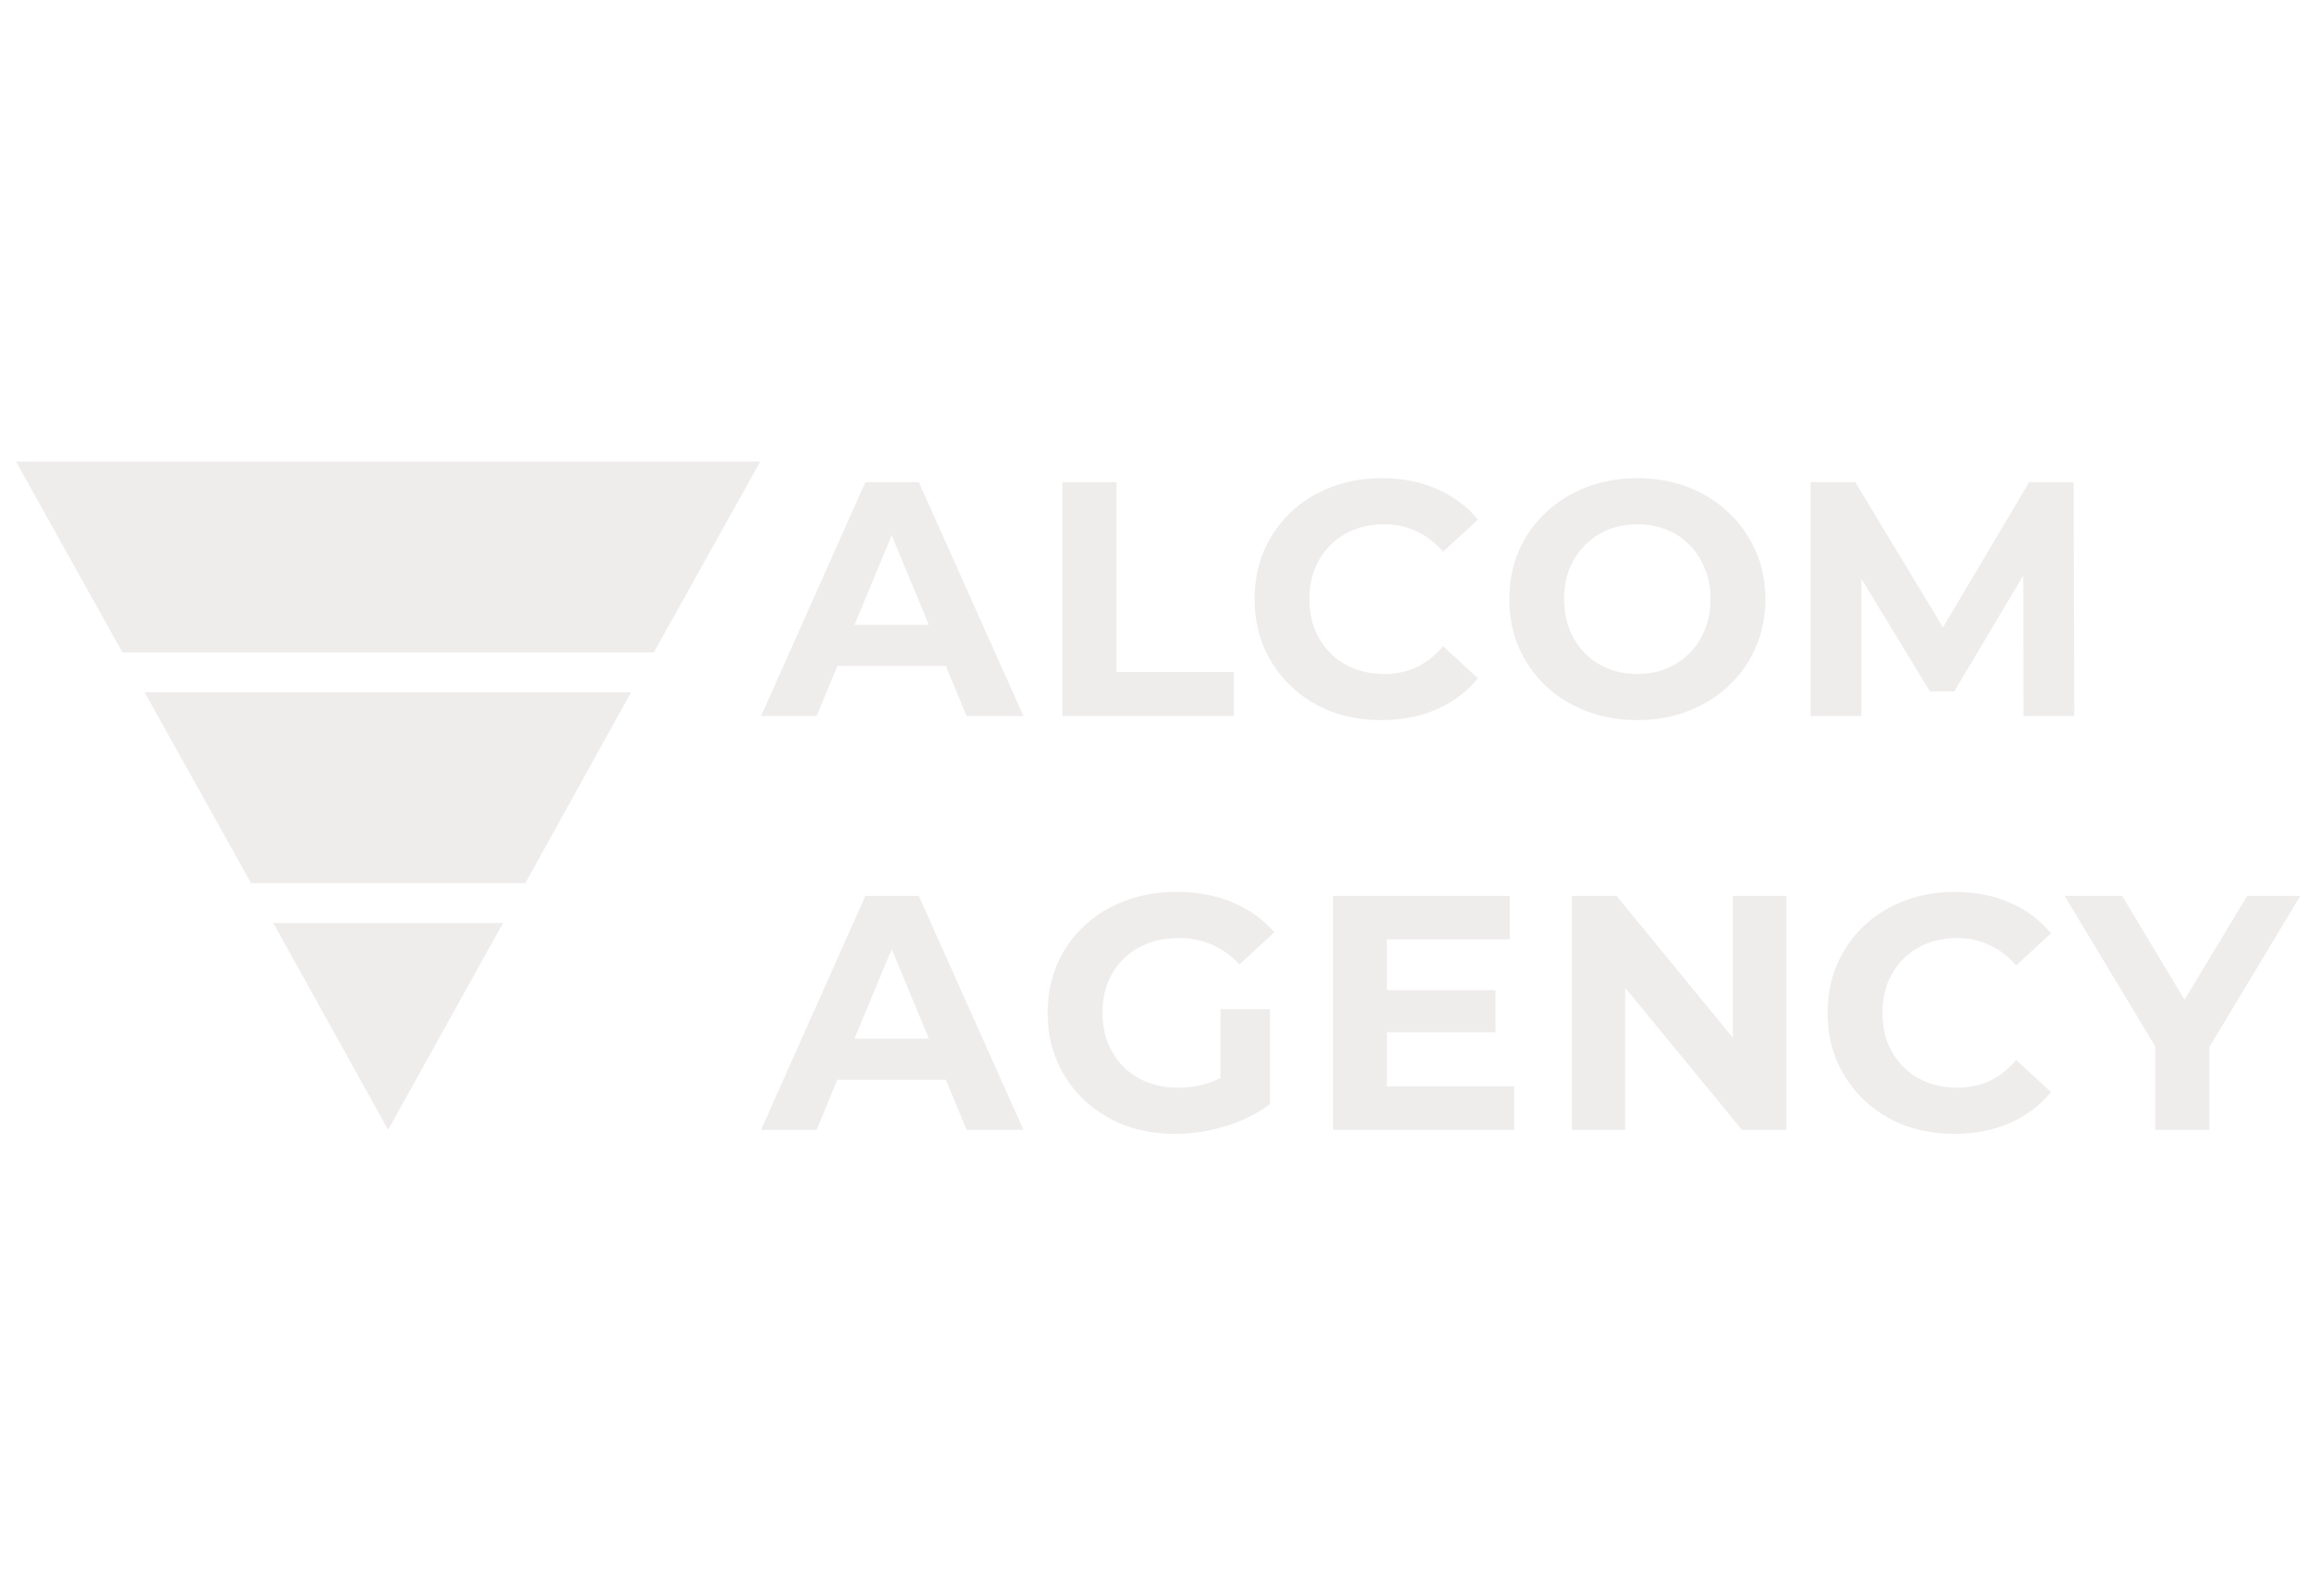 <svg width="146" height="100" viewBox="0 0 146 100" fill="none" xmlns="http://www.w3.org/2000/svg">
<g id="Frame 1">
<rect width="146" height="100" fill="white"/>
<g id="Triangulo">
<path id="BajoT" d="M24.383 71L31.604 58H17.167L24.383 71Z" fill="#EFECEC"/>
<path id="MedioT" d="M25.5 55.5H33L39.647 43.5H9.082L15.773 55.5H25.5Z" fill="#EFECEC"/>
<path id="SuperiorT" d="M24.383 41H41.076L47.765 29H1L7.693 41H24.383Z" fill="#EFECEC"/>
</g>
<g id="Texto">
<path id="Letra12" d="M135.397 71V64.994L136.174 67.052L129.706 56.3H133.318L138.274 64.553H136.195L141.172 56.3H144.511L138.043 67.052L138.799 64.994V71H135.397Z" fill="#EFECEC"/>
<path id="Letra11" d="M122.778 71.252C121.644 71.252 120.587 71.07 119.607 70.706C118.641 70.328 117.801 69.796 117.087 69.11C116.373 68.424 115.813 67.619 115.407 66.695C115.015 65.771 114.819 64.756 114.819 63.65C114.819 62.544 115.015 61.529 115.407 60.605C115.813 59.681 116.373 58.876 117.087 58.19C117.815 57.504 118.662 56.979 119.628 56.615C120.594 56.237 121.651 56.048 122.799 56.048C124.073 56.048 125.221 56.272 126.243 56.72C127.279 57.154 128.147 57.798 128.847 58.652L126.663 60.668C126.159 60.094 125.599 59.667 124.983 59.387C124.367 59.093 123.695 58.946 122.967 58.946C122.281 58.946 121.651 59.058 121.077 59.282C120.503 59.506 120.006 59.828 119.586 60.248C119.166 60.668 118.837 61.165 118.599 61.739C118.375 62.313 118.263 62.95 118.263 63.65C118.263 64.35 118.375 64.987 118.599 65.561C118.837 66.135 119.166 66.632 119.586 67.052C120.006 67.472 120.503 67.794 121.077 68.018C121.651 68.242 122.281 68.354 122.967 68.354C123.695 68.354 124.367 68.214 124.983 67.934C125.599 67.64 126.159 67.199 126.663 66.611L128.847 68.627C128.147 69.481 127.279 70.132 126.243 70.58C125.221 71.028 124.066 71.252 122.778 71.252Z" fill="#EFECEC"/>
<path id="Letra10" d="M98.743 71V56.3H101.557L110.23 66.884H108.865V56.3H112.225V71H109.432L100.738 60.416H102.103V71H98.743Z" fill="#EFECEC"/>
<path id="Letra9" d="M86.872 62.222H93.949V64.868H86.872V62.222ZM87.124 68.27H95.125V71H83.743V56.3H94.852V59.03H87.124V68.27Z" fill="#EFECEC"/>
<path id="Letra8" d="M73.841 71.252C72.679 71.252 71.608 71.07 70.628 70.706C69.662 70.328 68.815 69.796 68.087 69.11C67.373 68.424 66.813 67.619 66.407 66.695C66.015 65.771 65.819 64.756 65.819 63.65C65.819 62.544 66.015 61.529 66.407 60.605C66.813 59.681 67.38 58.876 68.108 58.19C68.836 57.504 69.69 56.979 70.67 56.615C71.65 56.237 72.728 56.048 73.904 56.048C75.206 56.048 76.375 56.265 77.411 56.699C78.461 57.133 79.343 57.763 80.057 58.589L77.873 60.605C77.341 60.045 76.76 59.632 76.13 59.366C75.5 59.086 74.814 58.946 74.072 58.946C73.358 58.946 72.707 59.058 72.119 59.282C71.531 59.506 71.02 59.828 70.586 60.248C70.166 60.668 69.837 61.165 69.599 61.739C69.375 62.313 69.263 62.95 69.263 63.65C69.263 64.336 69.375 64.966 69.599 65.54C69.837 66.114 70.166 66.618 70.586 67.052C71.02 67.472 71.524 67.794 72.098 68.018C72.686 68.242 73.33 68.354 74.03 68.354C74.702 68.354 75.353 68.249 75.983 68.039C76.627 67.815 77.25 67.444 77.852 66.926L79.784 69.383C78.986 69.985 78.055 70.447 76.991 70.769C75.941 71.091 74.891 71.252 73.841 71.252ZM76.676 68.942V63.419H79.784V69.383L76.676 68.942Z" fill="#EFECEC"/>
<path id="Letra7" d="M47.811 71L54.363 56.3H57.723L64.296 71H60.726L55.35 58.022H56.694L51.297 71H47.811ZM51.087 67.85L51.99 65.267H59.55L60.474 67.85H51.087Z" fill="#EFECEC"/>
<path id="Letra5" d="M113.743 45V30.3H116.557L122.815 40.674H121.324L127.477 30.3H130.27L130.312 45H127.12L127.099 35.193H127.687L122.773 43.446H121.24L116.221 35.193H116.935V45H113.743Z" fill="#EFECEC"/>
<path id="Letra4" d="M102.883 45.252C101.721 45.252 100.643 45.063 99.649 44.685C98.669 44.307 97.815 43.775 97.087 43.089C96.373 42.403 95.813 41.598 95.407 40.674C95.015 39.75 94.819 38.742 94.819 37.65C94.819 36.558 95.015 35.55 95.407 34.626C95.813 33.702 96.38 32.897 97.108 32.211C97.836 31.525 98.69 30.993 99.67 30.615C100.65 30.237 101.714 30.048 102.862 30.048C104.024 30.048 105.088 30.237 106.054 30.615C107.034 30.993 107.881 31.525 108.595 32.211C109.323 32.897 109.89 33.702 110.296 34.626C110.702 35.536 110.905 36.544 110.905 37.65C110.905 38.742 110.702 39.757 110.296 40.695C109.89 41.619 109.323 42.424 108.595 43.11C107.881 43.782 107.034 44.307 106.054 44.685C105.088 45.063 104.031 45.252 102.883 45.252ZM102.862 42.354C103.52 42.354 104.122 42.242 104.668 42.018C105.228 41.794 105.718 41.472 106.138 41.052C106.558 40.632 106.88 40.135 107.104 39.561C107.342 38.987 107.461 38.35 107.461 37.65C107.461 36.95 107.342 36.313 107.104 35.739C106.88 35.165 106.558 34.668 106.138 34.248C105.732 33.828 105.249 33.506 104.689 33.282C104.129 33.058 103.52 32.946 102.862 32.946C102.204 32.946 101.595 33.058 101.035 33.282C100.489 33.506 100.006 33.828 99.586 34.248C99.166 34.668 98.837 35.165 98.599 35.739C98.375 36.313 98.263 36.95 98.263 37.65C98.263 38.336 98.375 38.973 98.599 39.561C98.837 40.135 99.159 40.632 99.565 41.052C99.985 41.472 100.475 41.794 101.035 42.018C101.595 42.242 102.204 42.354 102.862 42.354Z" fill="#EFECEC"/>
<path id="Letra3" d="M86.778 45.252C85.644 45.252 84.587 45.07 83.607 44.706C82.641 44.328 81.801 43.796 81.087 43.11C80.373 42.424 79.813 41.619 79.407 40.695C79.015 39.771 78.819 38.756 78.819 37.65C78.819 36.544 79.015 35.529 79.407 34.605C79.813 33.681 80.373 32.876 81.087 32.19C81.815 31.504 82.662 30.979 83.628 30.615C84.594 30.237 85.651 30.048 86.799 30.048C88.073 30.048 89.221 30.272 90.243 30.72C91.279 31.154 92.147 31.798 92.847 32.652L90.663 34.668C90.159 34.094 89.599 33.667 88.983 33.387C88.367 33.093 87.695 32.946 86.967 32.946C86.281 32.946 85.651 33.058 85.077 33.282C84.503 33.506 84.006 33.828 83.586 34.248C83.166 34.668 82.837 35.165 82.599 35.739C82.375 36.313 82.263 36.95 82.263 37.65C82.263 38.35 82.375 38.987 82.599 39.561C82.837 40.135 83.166 40.632 83.586 41.052C84.006 41.472 84.503 41.794 85.077 42.018C85.651 42.242 86.281 42.354 86.967 42.354C87.695 42.354 88.367 42.214 88.983 41.934C89.599 41.64 90.159 41.199 90.663 40.611L92.847 42.627C92.147 43.481 91.279 44.132 90.243 44.58C89.221 45.028 88.066 45.252 86.778 45.252Z" fill="#EFECEC"/>
<path id="Letra2" d="M66.743 45V30.3H70.145V42.228H77.516V45H66.743Z" fill="#EFECEC"/>
<path id="Letra1" d="M47.811 45L54.363 30.3H57.723L64.296 45H60.726L55.35 32.022H56.694L51.297 45H47.811ZM51.087 41.85L51.99 39.267H59.55L60.474 41.85H51.087Z" fill="#EFECEC"/>
</g>
</g>
</svg>
